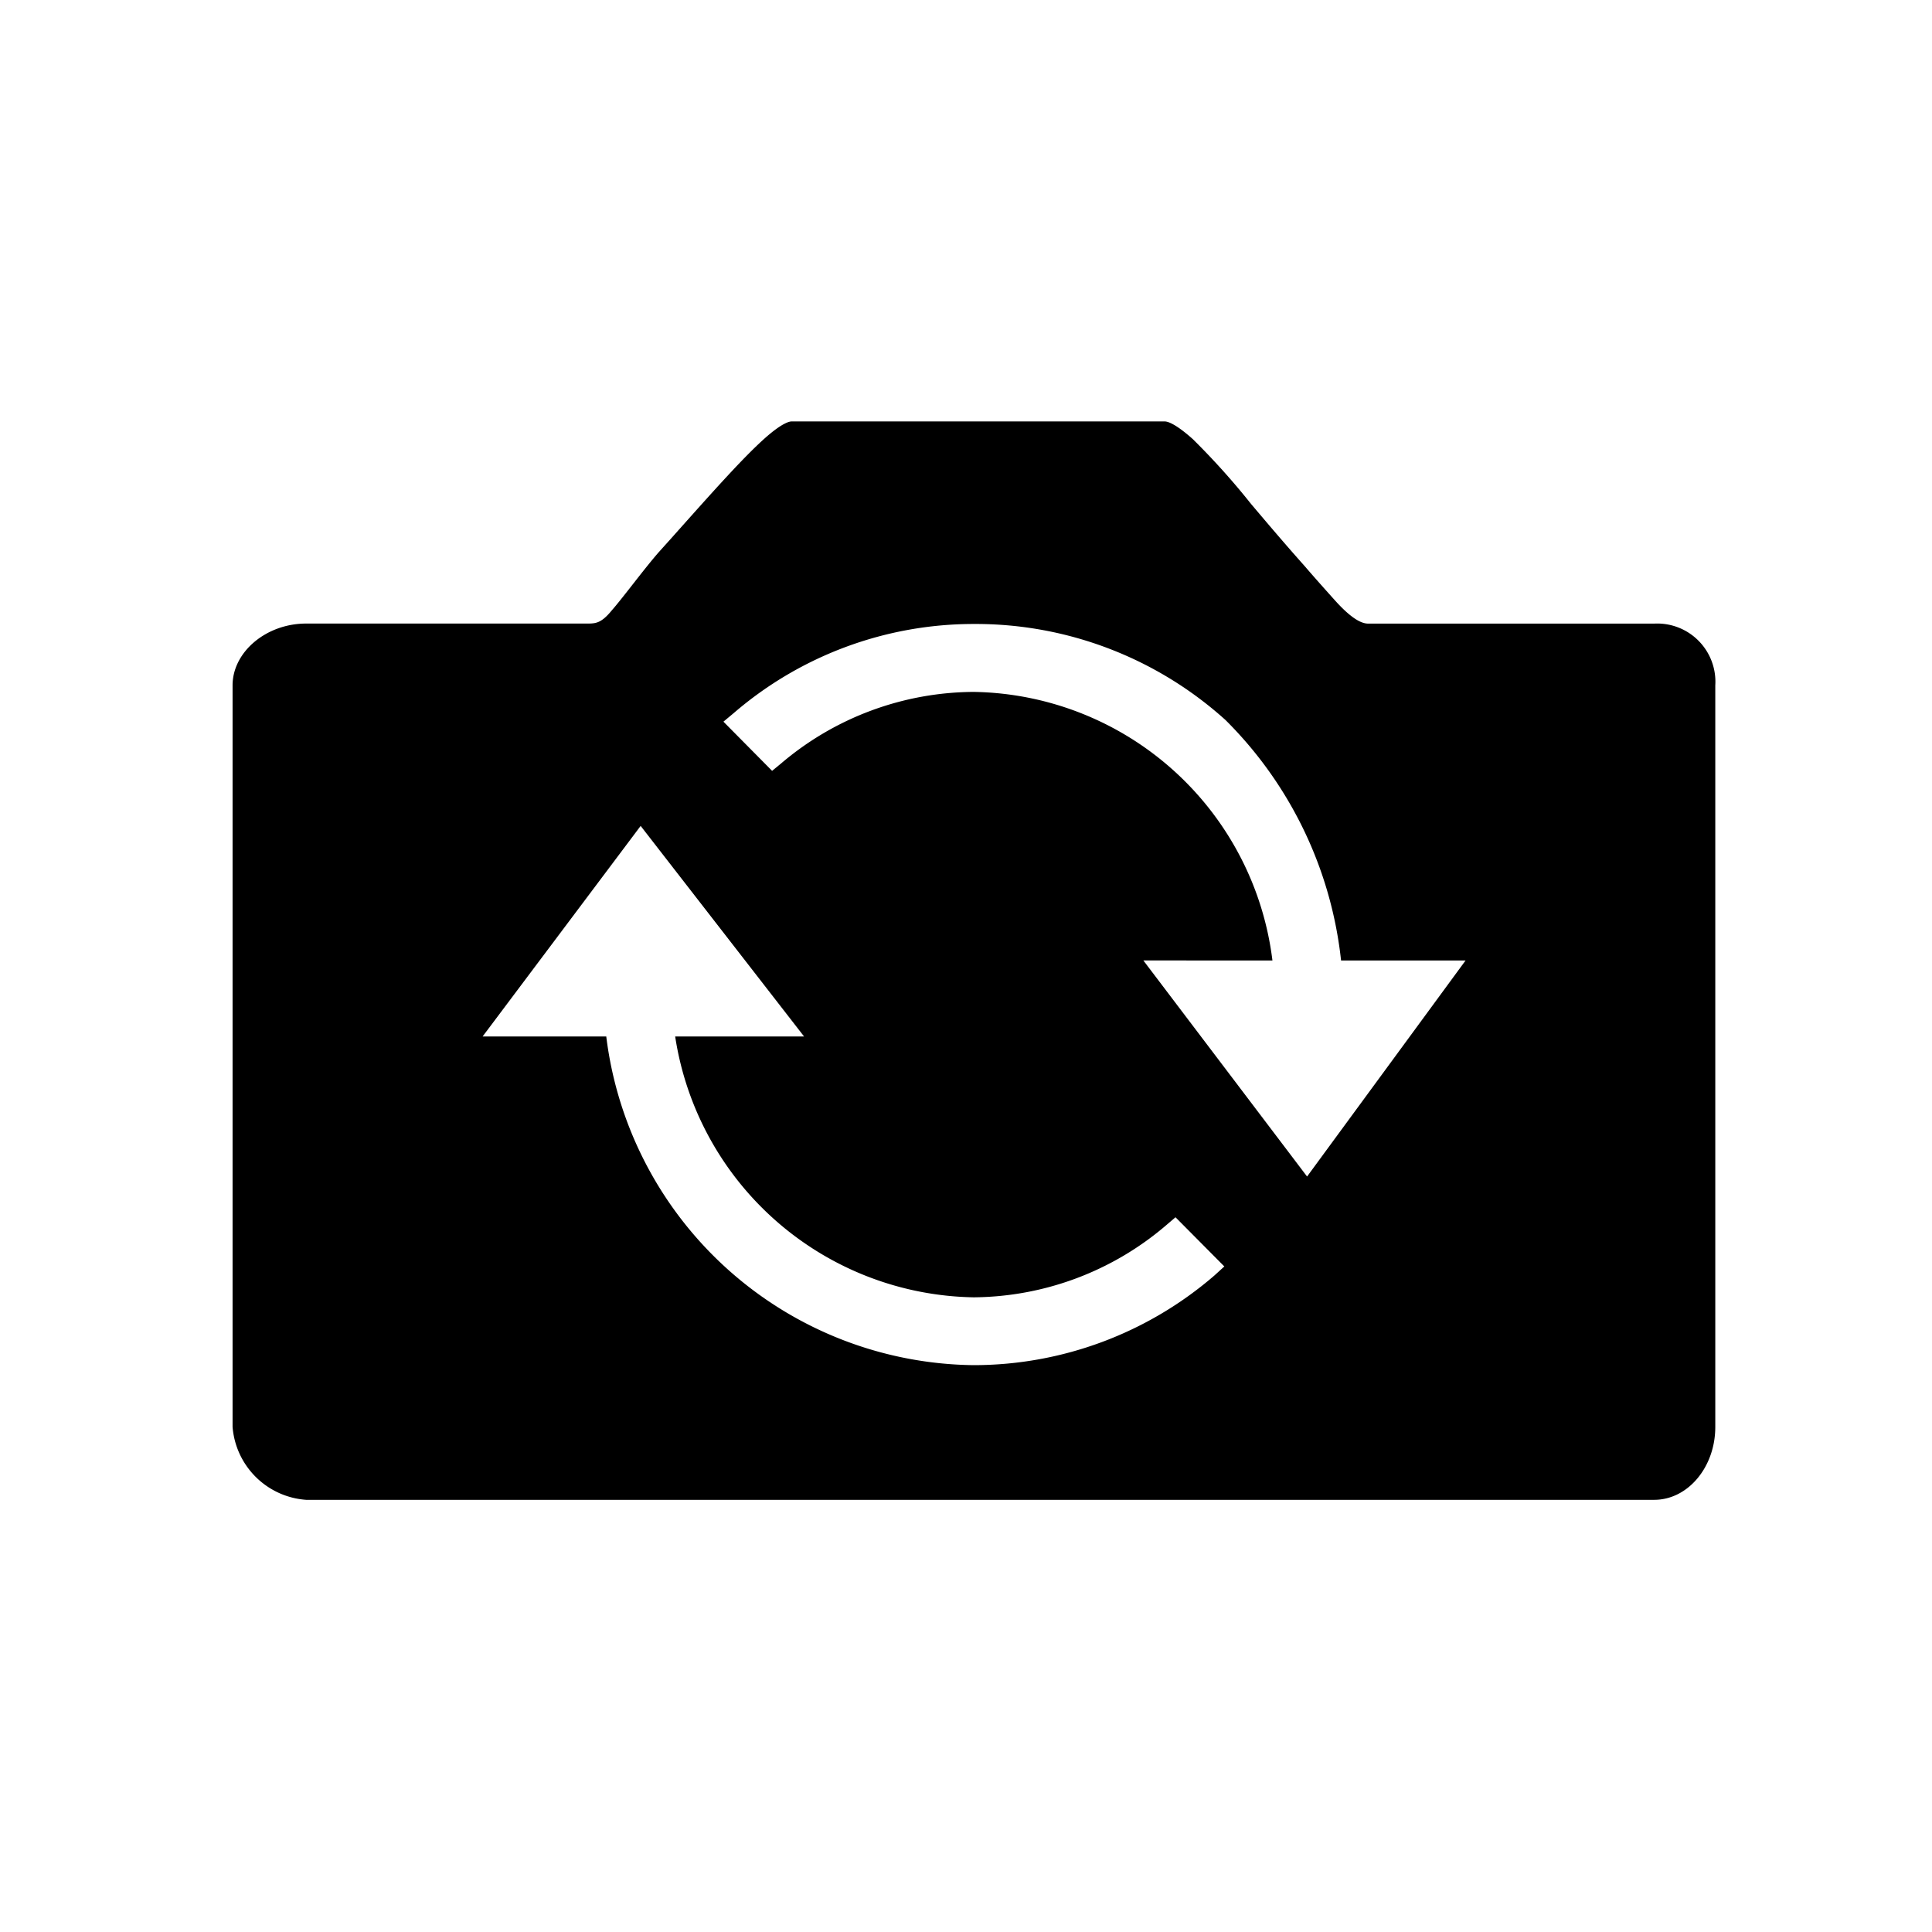 <svg xmlns="http://www.w3.org/2000/svg" viewBox="233 140 100 100"><defs><style>.a{fill:none;}</style></defs><g transform="translate(233 140)"><g transform="translate(12.038 21.814)"><path d="M73.583,55.817H3.808A4.11,4.11,0,0,1,0,52.042V13.661c0-1.733,1.743-3.2,3.808-3.2H18.383c.432,0,.718-.033,1.26-.7.249-.282.6-.731.981-1.215.491-.63,1.033-1.321,1.443-1.788l.645-.717c2.212-2.481,3.721-4.179,4.87-5.2C28.468.06,28.834,0,28.929,0H48.25c.154,0,.557.118,1.45.913a37.943,37.943,0,0,1,3.017,3.358c.82.969,1.743,2.061,2.783,3.226.447.522,1.069,1.22,1.553,1.758.93,1.037,1.435,1.209,1.728,1.209h14.8a3.012,3.012,0,0,1,3.164,3.2V52.042C76.747,54.124,75.326,55.817,73.583,55.817ZM19.342,31.833a19.381,19.381,0,0,0,19.02,17.013,19.072,19.072,0,0,0,12.451-4.635l.52-.474-2.527-2.546-.432.369a15.494,15.494,0,0,1-10.012,3.775,15.9,15.9,0,0,1-15.453-13.5h6.672l-8.459-10.9-8.181,10.9Zm27.8-3.934,8.474,11.184L63.82,27.9H57.375a20.677,20.677,0,0,0-5.984-12.448,19.3,19.3,0,0,0-13.029-4.969A19.028,19.028,0,0,0,25.934,15.1l-.527.439,2.519,2.546.469-.386a15.487,15.487,0,0,1,9.968-3.7A15.83,15.83,0,0,1,53.823,27.9Z" transform="translate(0 0)"/></g><rect class="a" width="100" height="100"/></g></svg>